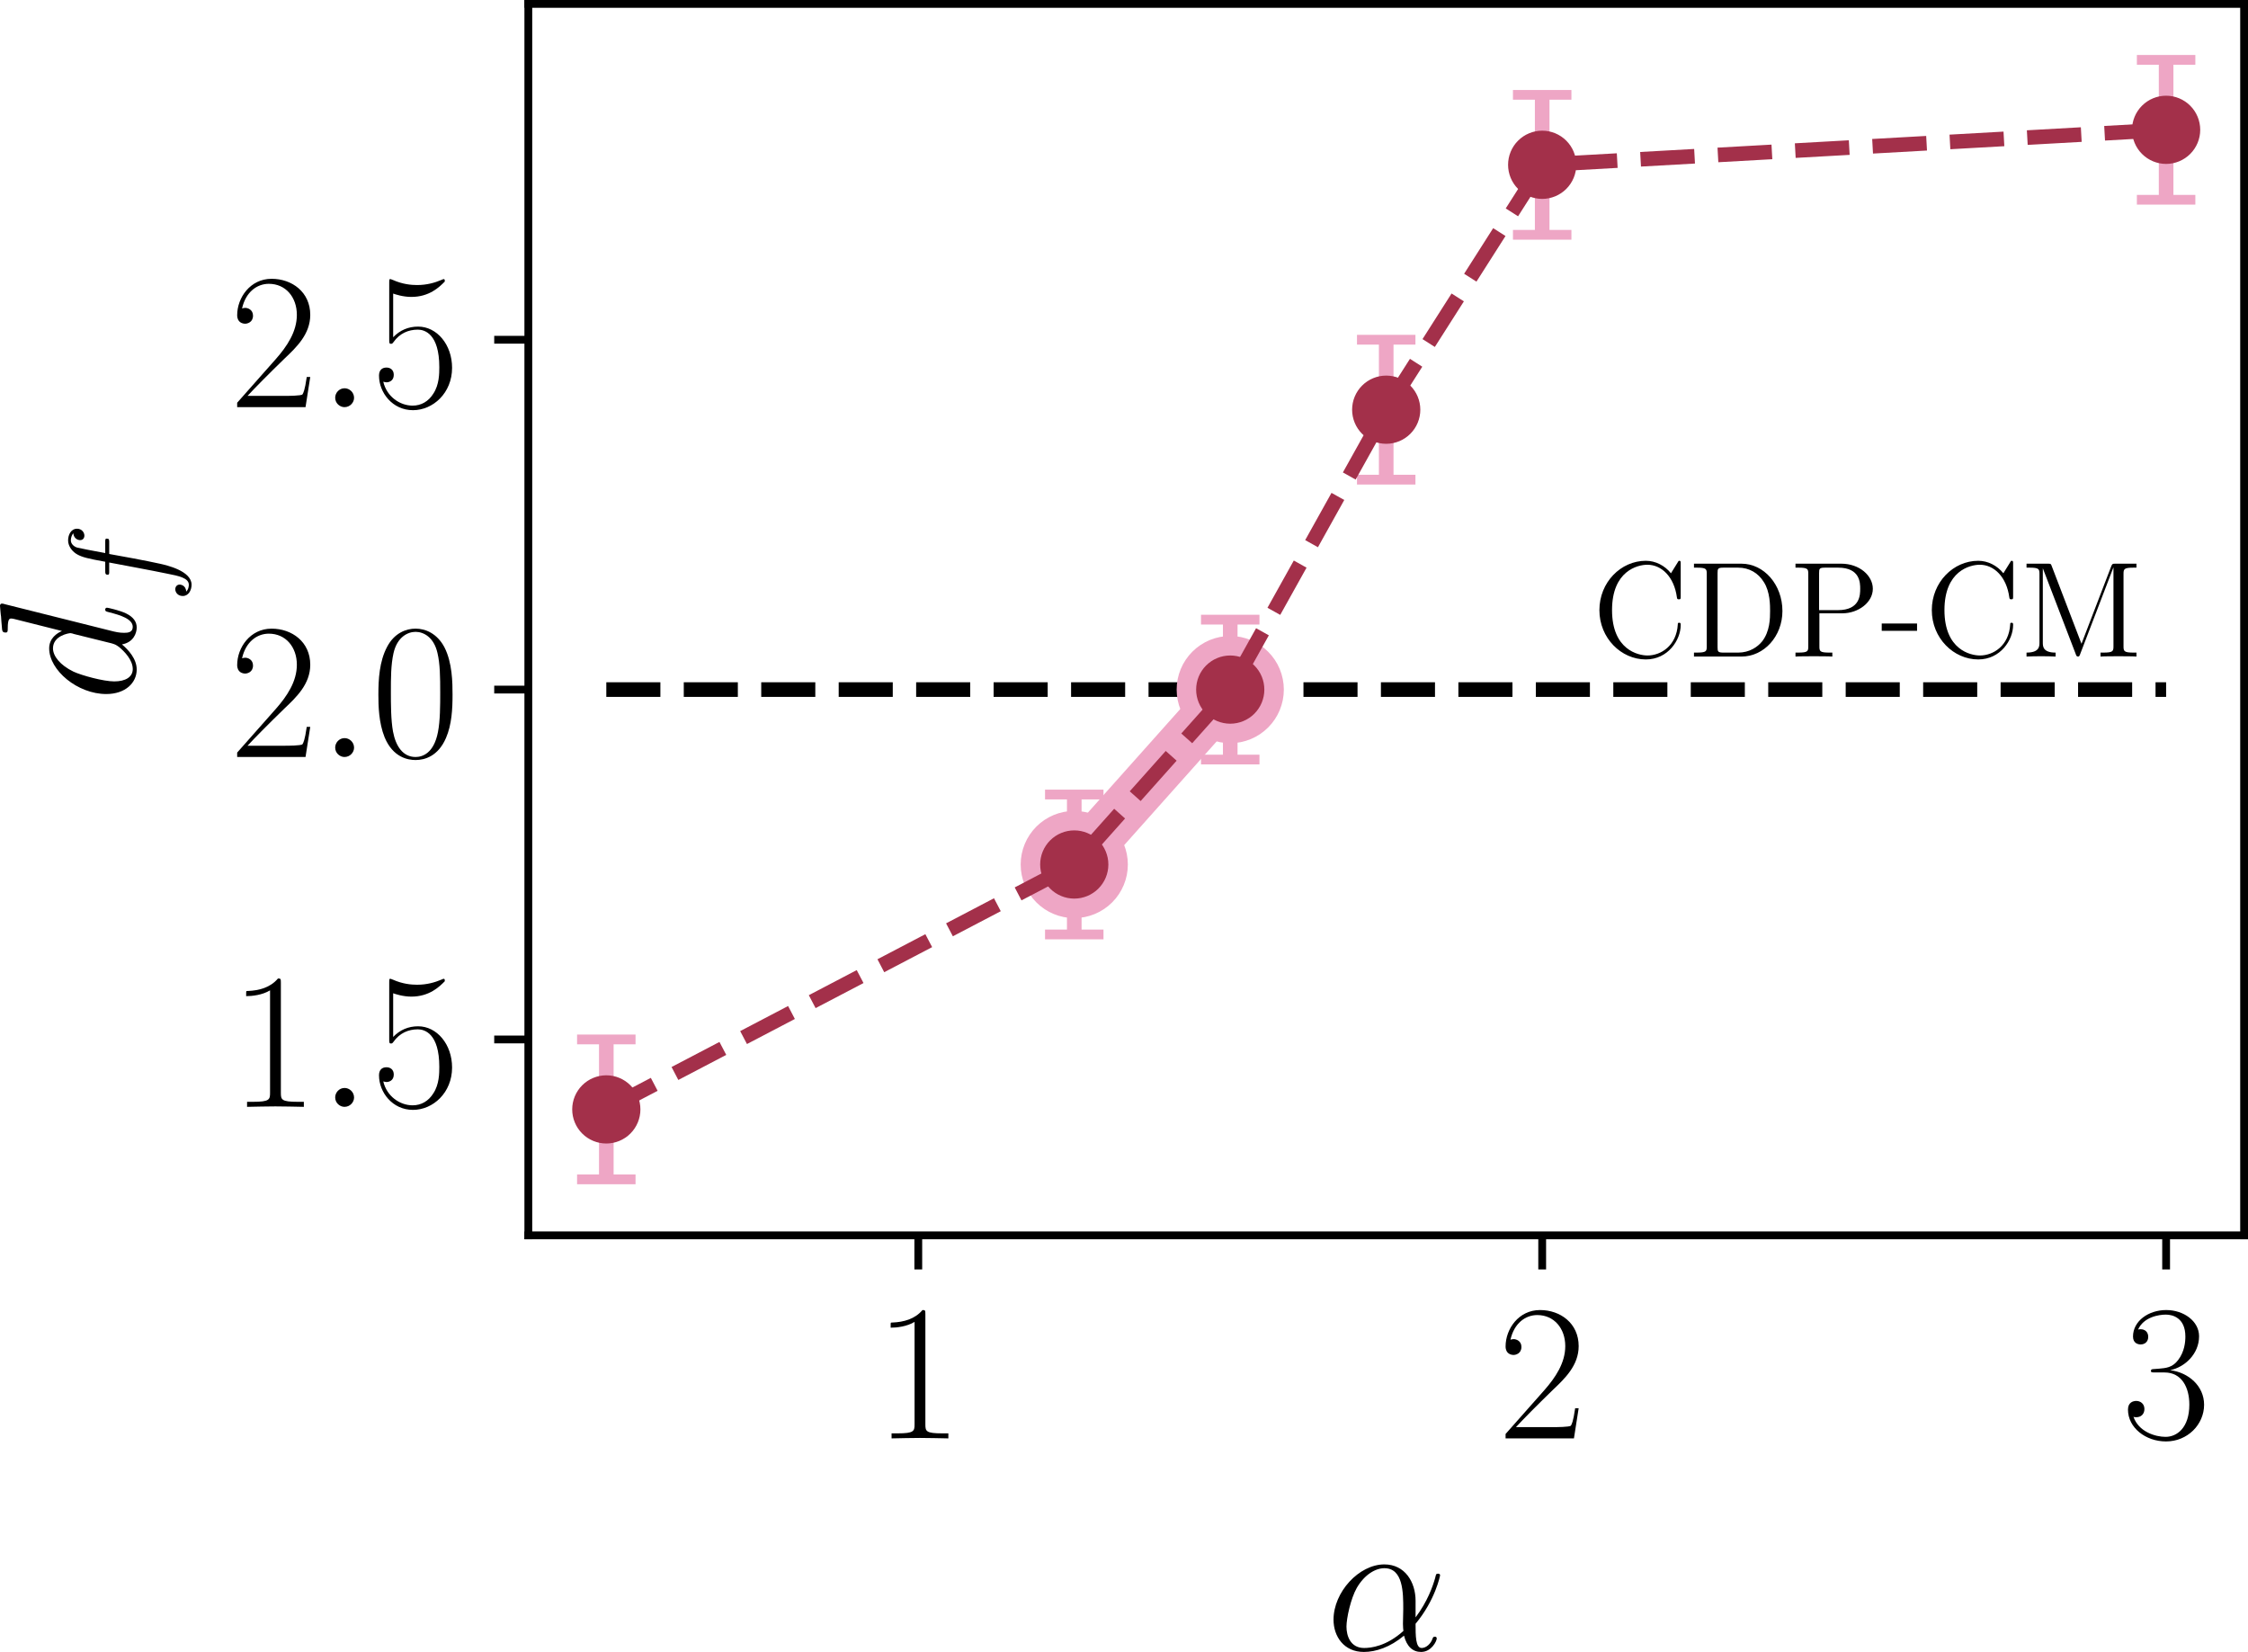 <?xml version="1.0" encoding="UTF-8" standalone="no"?>
<svg
   width="230.717pt"
   height="169.526pt"
   viewBox="0 0 230.717 169.526"
   version="1.2"
   id="svg170"
   sodipodi:docname="Exp_Av_Susp.svg"
   xmlns:inkscape="http://www.inkscape.org/namespaces/inkscape"
   xmlns:sodipodi="http://sodipodi.sourceforge.net/DTD/sodipodi-0.dtd"
   xmlns:xlink="http://www.w3.org/1999/xlink"
   xmlns="http://www.w3.org/2000/svg"
   xmlns:svg="http://www.w3.org/2000/svg">
  <sodipodi:namedview
     id="namedview170"
     pagecolor="#ffffff"
     bordercolor="#666666"
     borderopacity="1.0"
     inkscape:showpageshadow="2"
     inkscape:pageopacity="0.0"
     inkscape:pagecheckerboard="0"
     inkscape:deskcolor="#d1d1d1"
     inkscape:document-units="pt">
    <inkscape:page
       x="-9.6076216e-14"
       y="0"
       width="230.717"
       height="169.526"
       id="page1"
       margin="0"
       bleed="0" />
  </sodipodi:namedview>
  <defs
     id="defs21">
    <g
       id="g21">
      <symbol
         overflow="visible"
         id="glyph0-0">
        <path
           style="stroke:none"
           d=""
           id="path1" />
      </symbol>
      <symbol
         overflow="visible"
         id="glyph0-1">
        <path
           style="stroke:none"
           d="m 5.297,-12.734 c 0,-0.406 -0.016,-0.438 -0.297,-0.438 -0.781,0.938 -1.953,1.234 -3.062,1.281 -0.062,0 -0.172,0 -0.188,0.031 -0.016,0.047 -0.016,0.078 -0.016,0.5 0.609,0 1.656,-0.109 2.453,-0.594 v 10.5 c 0,0.703 -0.047,0.938 -1.75,0.938 H 1.828 V 0 C 2.781,-0.016 3.781,-0.047 4.734,-0.047 5.703,-0.047 6.688,-0.016 7.656,0 V -0.516 H 7.047 c -1.703,0 -1.75,-0.219 -1.75,-0.938 z m 0,0"
           id="path2" />
      </symbol>
      <symbol
         overflow="visible"
         id="glyph0-2">
        <path
           style="stroke:none"
           d="M 8.312,-3.094 H 7.953 C 7.75,-1.672 7.594,-1.438 7.516,-1.312 7.406,-1.156 5.969,-1.156 5.703,-1.156 H 1.875 c 0.719,-0.781 2.109,-2.188 3.797,-3.828 1.219,-1.156 2.641,-2.5 2.641,-4.484 0,-2.344 -1.875,-3.703 -3.969,-3.703 -2.188,0 -3.531,1.938 -3.531,3.734 0,0.766 0.578,0.875 0.828,0.875 0.188,0 0.797,-0.125 0.797,-0.828 C 2.438,-10 1.906,-10.188 1.641,-10.188 c -0.125,0 -0.25,0.031 -0.328,0.062 0.375,-1.688 1.531,-2.531 2.75,-2.531 1.734,0 2.875,1.375 2.875,3.188 0,1.734 -1.016,3.234 -2.156,4.531 L 0.812,-0.453 V 0 h 7.016 z m 0,0"
           id="path3" />
      </symbol>
      <symbol
         overflow="visible"
         id="glyph0-3">
        <path
           style="stroke:none"
           d="m 4.406,-6.766 c 1.766,0 2.547,1.531 2.547,3.297 0,2.391 -1.281,3.312 -2.438,3.312 -1.047,0 -2.766,-0.516 -3.297,-2.062 0.094,0.047 0.203,0.047 0.297,0.047 0.469,0 0.828,-0.312 0.828,-0.844 0,-0.562 -0.438,-0.828 -0.828,-0.828 -0.344,0 -0.859,0.156 -0.859,0.891 0,1.844 1.797,3.266 3.906,3.266 2.203,0 3.906,-1.734 3.906,-3.766 C 8.469,-5.375 6.875,-6.766 4.984,-7 6.5,-7.312 7.953,-8.672 7.953,-10.484 c 0,-1.547 -1.578,-2.688 -3.375,-2.688 -1.812,0 -3.406,1.125 -3.406,2.719 0,0.688 0.516,0.812 0.781,0.812 0.422,0 0.781,-0.266 0.781,-0.781 0,-0.516 -0.359,-0.781 -0.781,-0.781 -0.078,0 -0.188,0 -0.266,0.047 0.578,-1.312 2.156,-1.547 2.859,-1.547 0.688,0 2,0.328 2,2.25 0,0.547 -0.078,1.547 -0.75,2.422 -0.594,0.781 -1.281,0.812 -1.938,0.875 -0.094,0 -0.547,0.047 -0.625,0.047 -0.141,0.016 -0.219,0.031 -0.219,0.172 0,0.141 0.016,0.172 0.406,0.172 z m 0,0"
           id="path4" />
      </symbol>
      <symbol
         overflow="visible"
         id="glyph0-4">
        <path
           style="stroke:none"
           d="m 2.266,-11.656 c 0.203,0.078 1.016,0.344 1.859,0.344 1.844,0 2.875,-1 3.438,-1.578 0,-0.156 0,-0.25 -0.109,-0.25 -0.016,0 -0.062,0 -0.219,0.078 -0.703,0.297 -1.516,0.531 -2.516,0.531 -0.594,0 -1.484,-0.078 -2.469,-0.516 -0.219,-0.094 -0.266,-0.094 -0.281,-0.094 -0.094,0 -0.109,0.016 -0.109,0.406 v 5.781 c 0,0.359 0,0.453 0.188,0.453 0.109,0 0.141,-0.031 0.25,-0.172 0.625,-0.891 1.516,-1.281 2.5,-1.281 C 5.5,-7.953 7,-7.516 7,-4.109 c 0,0.641 0,1.797 -0.609,2.719 -0.5,0.812 -1.266,1.234 -2.125,1.234 -1.312,0 -2.656,-0.922 -3.016,-2.453 0.078,0.016 0.25,0.062 0.328,0.062 0.25,0 0.75,-0.141 0.75,-0.766 0,-0.531 -0.375,-0.75 -0.75,-0.75 -0.469,0 -0.766,0.281 -0.766,0.828 0,1.734 1.375,3.547 3.484,3.547 2.062,0 4.016,-1.766 4.016,-4.344 0,-2.391 -1.562,-4.234 -3.484,-4.234 -1.016,0 -1.875,0.375 -2.562,1.094 z m 0,0"
           id="path5" />
      </symbol>
      <symbol
         overflow="visible"
         id="glyph0-5">
        <path
           style="stroke:none"
           d="m 8.359,-6.391 c 0,-1.219 -0.016,-3.297 -0.844,-4.891 -0.75,-1.391 -1.922,-1.891 -2.953,-1.891 -0.953,0 -2.172,0.438 -2.922,1.875 -0.797,1.5 -0.891,3.344 -0.891,4.906 0,1.125 0.031,2.859 0.641,4.375 C 2.25,0.047 3.781,0.312 4.562,0.312 c 0.922,0 2.312,-0.375 3.125,-2.266 0.594,-1.375 0.672,-2.984 0.672,-4.438 z M 4.562,0 C 3.281,0 2.531,-1.094 2.25,-2.609 2.031,-3.781 2.031,-5.5 2.031,-6.609 c 0,-1.531 0,-2.812 0.266,-4.031 0.375,-1.688 1.484,-2.203 2.266,-2.203 0.812,0 1.875,0.531 2.25,2.172 0.266,1.125 0.281,2.469 0.281,4.062 0,1.297 0,2.891 -0.234,4.062 C 6.438,-0.375 5.266,0 4.562,0 Z m 0,0"
           id="path6" />
      </symbol>
      <symbol
         overflow="visible"
         id="glyph1-0">
        <path
           style="stroke:none"
           d=""
           id="path7" />
      </symbol>
      <symbol
         overflow="visible"
         id="glyph1-1">
        <path
           style="stroke:none"
           d="m 9.219,-5.047 c 0,-1.922 -1.094,-3.734 -3.203,-3.734 -2.609,0 -5.219,2.844 -5.219,5.672 0,1.734 1.078,3.312 3.109,3.312 1.234,0 2.703,-0.484 4.125,-1.672 0.281,1.109 0.891,1.672 1.75,1.672 1.078,0 1.609,-1.125 1.609,-1.375 0,-0.188 -0.141,-0.188 -0.188,-0.188 -0.172,0 -0.188,0.062 -0.25,0.219 -0.172,0.5 -0.641,0.938 -1.109,0.938 -0.625,0 -0.625,-1.266 -0.625,-2.484 2.031,-2.438 2.516,-4.938 2.516,-4.969 0,-0.172 -0.156,-0.172 -0.219,-0.172 -0.188,0 -0.203,0.062 -0.281,0.422 -0.25,0.875 -0.781,2.422 -2.016,4.062 z m -1.25,3.094 c -1.75,1.578 -3.328,1.75 -4.031,1.75 -1.406,0 -1.812,-1.25 -1.812,-2.188 C 2.125,-3.25 2.562,-5.281 3.188,-6.375 4,-7.766 5.125,-8.391 6.016,-8.391 c 1.938,0 1.938,2.531 1.938,4.203 0,0.5 -0.031,1.016 -0.031,1.516 0,0.406 0.031,0.5 0.047,0.719 z m 0,0"
           id="path8" />
      </symbol>
      <symbol
         overflow="visible"
         id="glyph1-2">
        <path
           style="stroke:none"
           d="m 3.672,-0.953 c 0,-0.578 -0.484,-0.984 -0.969,-0.984 -0.578,0 -0.969,0.484 -0.969,0.969 C 1.734,-0.391 2.219,0 2.688,0 3.266,0 3.672,-0.484 3.672,-0.953 Z m 0,0"
           id="path9" />
      </symbol>
      <symbol
         overflow="visible"
         id="glyph2-0">
        <path
           style="stroke:none"
           d=""
           id="path10" />
      </symbol>
      <symbol
         overflow="visible"
         id="glyph2-1">
        <path
           style="stroke:none"
           d="m -13.328,-10.016 c -0.078,-0.031 -0.203,-0.062 -0.297,-0.062 -0.203,0 -0.203,0.203 -0.203,0.234 0,0.016 0.078,1 0.109,1.094 0.016,0.344 0.047,0.641 0.078,1 0.031,0.5 0.047,0.641 0.406,0.641 0.203,0 0.203,-0.156 0.203,-0.438 0,-0.984 0.188,-1 0.375,-1 0.125,0 0.281,0.047 0.344,0.062 l 4.844,1.219 c -0.516,0.219 -1.312,0.75 -1.312,1.781 0,2.25 2.906,4.688 5.859,4.688 1.969,0 3.125,-1.156 3.125,-2.516 0,-1.094 -0.859,-2.031 -1.516,-2.578 C -0.141,-6.094 0.203,-7.031 0.203,-7.625 c 0,-0.609 -0.359,-1.078 -1.078,-1.438 -0.672,-0.328 -1.891,-0.594 -1.969,-0.594 -0.109,0 -0.188,0.078 -0.188,0.188 0,0.188 0.109,0.203 0.406,0.281 1.172,0.297 2.422,0.688 2.422,1.5 0,0.578 -0.516,0.609 -0.906,0.609 -0.078,0 -0.5,0 -1.062,-0.141 z M -2.375,-6 c 0.344,0.109 0.391,0.109 0.766,0.375 0.547,0.453 1.406,1.328 1.406,2.266 0,0.812 -0.734,1.266 -1.906,1.266 -1.094,0 -3.328,-0.609 -4.172,-1 -1.391,-0.672 -2.109,-1.609 -2.109,-2.391 0,-1.312 1.641,-1.562 1.797,-1.562 0.016,0 0.281,0.047 0.312,0.078 z m 0,0"
           id="path11" />
      </symbol>
      <symbol
         overflow="visible"
         id="glyph2-2">
        <path
           style="stroke:none"
           d="m -1.609,-2.531 c -0.984,-0.859 -1.594,-1.547 -2.5,-2.547 -1.031,-1.203 -1.531,-1.719 -1.828,-2 -1.375,-1.391 -2.531,-2.078 -2.688,-2.078 -0.156,0 -0.156,0.156 -0.156,0.188 0,0.141 0.078,0.188 0.219,0.281 0.859,0.5 1.266,0.984 1.266,1.5 0,0.422 -0.172,0.641 -0.656,1.016 -0.5,0.422 -0.828,0.75 -0.828,1.328 0,1.453 1.812,2.328 2.234,2.328 0.047,0 0.172,-0.016 0.172,-0.188 0,-0.172 -0.078,-0.188 -0.219,-0.25 C -7.391,-3.281 -7.531,-4.25 -7.531,-4.625 c 0,-0.422 0.141,-0.812 0.312,-1.234 0.328,-0.75 0.328,-1.078 0.328,-1.266 0,-0.141 0,-0.219 -0.016,-0.328 0.766,0.656 1.734,1.734 2.547,2.625 l 1.844,2.016 c 1.234,1.219 2.422,1.953 2.562,1.953 0.109,0 0.156,-0.094 0.156,-0.219 0,-0.109 -0.031,-0.141 -0.266,-0.281 -0.5,-0.312 -1.234,-0.953 -1.234,-1.688 0,-0.422 0.141,-0.625 0.641,-1.016 0.438,-0.375 0.859,-0.719 0.859,-1.359 0,-1.953 -2.531,-3.062 -2.984,-3.062 -0.094,0 -0.203,0.016 -0.203,0.219 0,0.156 0.078,0.172 0.281,0.234 1.172,0.438 1.641,1.609 1.641,2.391 0,0.422 -0.125,0.812 -0.312,1.234 -0.312,0.797 -0.312,1.016 -0.312,1.281 0,0.203 0,0.422 0.078,0.594 z m 0,0"
           id="path12" />
      </symbol>
      <symbol
         overflow="visible"
         id="glyph2-3">
        <path
           style="stroke:none"
           d="m -0.969,-3.766 c -0.469,1.172 -1.359,1.859 -2.859,1.859 -2.719,0 -6.375,-2.016 -7.781,-4.469 0.328,-0.359 0.328,-0.812 0.328,-1.188 0,-0.5 0,-1.719 -0.578,-1.719 -0.469,0 -0.484,0.891 -0.484,1.531 0,0.406 0,0.734 0.219,1.25 -0.266,0.125 -0.547,0.188 -0.844,0.188 -0.359,0 -0.641,-0.078 -0.703,-0.078 -0.109,0 -0.188,0.094 -0.188,0.188 0,0.328 0.734,0.328 0.891,0.328 0.172,0 0.594,0 1.016,-0.234 1.203,2.297 4.922,5.219 8.641,5.219 2.734,0 3.375,-1.812 3.734,-2.859 C 0.5,-4 0.719,-4.641 0.812,-4.906 1.094,-5.719 1.359,-6.5 2.312,-6.5 c 0.578,0 1.359,0.422 1.359,1.156 0,0.406 -0.141,0.938 -0.641,1.438 -0.078,0.078 -0.125,0.125 -0.125,0.219 0,0.156 0.156,0.203 0.203,0.203 0.203,0 0.953,-0.859 0.953,-1.859 0,-1.266 -1.328,-2.141 -2.375,-2.141 -1.391,0 -1.781,1.156 -2.031,1.891 z M -11.812,-6.812 c -0.141,-0.297 -0.141,-0.578 -0.141,-0.922 0,-0.625 0.016,-0.688 0.125,-1.094 0.094,0.234 0.156,0.406 0.156,1.234 0,0.422 0,0.562 -0.141,0.781 z m 0,0"
           id="path13" />
      </symbol>
      <symbol
         overflow="visible"
         id="glyph3-0">
        <path
           style="stroke:none"
           d=""
           id="path14" />
      </symbol>
      <symbol
         overflow="visible"
         id="glyph3-1">
        <path
           style="stroke:none"
           d="m -5.609,-6.219 c 0,-0.281 0,-0.391 -0.266,-0.391 -0.141,0 -0.141,0.109 -0.141,0.359 v 1.125 c -1.438,-0.266 -2.422,-0.453 -2.875,-0.562 -0.328,-0.094 -0.656,-0.375 -0.656,-0.75 0,-0.281 0.125,-0.578 0.25,-0.719 0.062,0.547 0.469,0.703 0.703,0.703 0.281,0 0.438,-0.203 0.438,-0.469 0,-0.281 -0.234,-0.703 -0.766,-0.703 -0.578,0 -0.906,0.594 -0.906,1.203 0,0.609 0.453,1.188 1,1.469 0.484,0.25 0.984,0.391 2.812,0.719 V -3.312 c 0,0.266 0,0.406 0.25,0.406 0.156,0 0.156,-0.078 0.156,-0.359 V -4.156 c 1.297,0.25 4.453,0.828 5.938,1.141 C 1.547,-2.781 2.562,-2.562 2.562,-1.875 c 0,0.047 0,0.453 -0.266,0.703 C 2.25,-1.891 1.625,-1.891 1.625,-1.891 c -0.281,0 -0.453,0.219 -0.453,0.484 0,0.281 0.234,0.688 0.766,0.688 0.609,0 0.906,-0.609 0.906,-1.156 0,-1.422 -2.547,-2 -3.25,-2.156 -1.078,-0.25 -4.781,-0.938 -5.203,-1 z m 0,0"
           id="path15" />
      </symbol>
      <symbol
         overflow="visible"
         id="glyph4-0">
        <path
           style="stroke:none"
           d=""
           id="path16" />
      </symbol>
      <symbol
         overflow="visible"
         id="glyph4-1">
        <path
           style="stroke:none"
           d="m 9.094,-9.5 c 0,-0.25 0,-0.328 -0.141,-0.328 -0.078,0 -0.094,0.031 -0.172,0.172 l -0.688,1.109 c -0.625,-0.781 -1.578,-1.281 -2.578,-1.281 -2.562,0 -4.766,2.203 -4.766,5.062 0,2.875 2.234,5.062 4.766,5.062 2.281,0 3.578,-2 3.578,-3.531 0,-0.156 0,-0.234 -0.156,-0.234 -0.141,0 -0.141,0.062 -0.141,0.156 -0.125,2.219 -1.75,3.203 -3.109,3.203 -0.969,0 -3.641,-0.594 -3.641,-4.656 0,-4.031 2.625,-4.656 3.625,-4.656 1.469,0 2.75,1.25 3.031,3.344 0.031,0.156 0.031,0.203 0.203,0.203 0.188,0 0.188,-0.047 0.188,-0.312 z m 0,0"
           id="path17" />
      </symbol>
      <symbol
         overflow="visible"
         id="glyph4-2">
        <path
           style="stroke:none"
           d="M 0.594,-9.531 V -9.125 h 0.266 c 1.016,0 1.047,0.141 1.047,0.656 v 7.406 c 0,0.516 -0.031,0.656 -1.047,0.656 H 0.594 V 0 h 4.875 C 7.797,0 9.672,-2.094 9.672,-4.672 9.672,-7.375 7.781,-9.531 5.469,-9.531 Z m 3.062,9.125 c -0.609,0 -0.641,-0.094 -0.641,-0.562 V -8.562 c 0,-0.469 0.031,-0.562 0.641,-0.562 H 5.125 c 1.156,0 2.078,0.562 2.641,1.484 C 8.406,-6.656 8.406,-5.25 8.406,-4.688 c 0,0.781 -0.016,2.094 -0.812,3.125 C 7.125,-0.984 6.297,-0.406 5.125,-0.406 Z m 0,0"
           id="path18" />
      </symbol>
      <symbol
         overflow="visible"
         id="glyph4-3">
        <path
           style="stroke:none"
           d="M 3.047,-4.438 H 5.406 c 1.625,0 3.125,-1.109 3.125,-2.516 0,-1.344 -1.359,-2.578 -3.25,-2.578 H 0.594 V -9.125 h 0.266 c 1.016,0 1.047,0.141 1.047,0.656 v 7.406 c 0,0.516 -0.031,0.656 -1.047,0.656 H 0.594 V 0 c 0.328,-0.031 1.469,-0.031 1.875,-0.031 0.422,0 1.562,0 1.906,0.031 V -0.406 H 4.094 c -1.016,0 -1.047,-0.141 -1.047,-0.656 z M 3.016,-4.766 V -8.562 c 0,-0.469 0.031,-0.562 0.641,-0.562 h 1.312 c 2.266,0 2.266,1.578 2.266,2.172 0,0.594 0,2.188 -2.281,2.188 z m 0,0"
           id="path19" />
      </symbol>
      <symbol
         overflow="visible"
         id="glyph4-4">
        <path
           style="stroke:none"
           d="m 3.781,-2.641 v -0.75 h -3.625 v 0.75 z m 0,0"
           id="path20" />
      </symbol>
      <symbol
         overflow="visible"
         id="glyph4-5">
        <path
           style="stroke:none"
           d="M 3.203,-9.266 C 3.109,-9.531 3.094,-9.531 2.781,-9.531 H 0.609 V -9.125 h 0.281 c 1,0 1.047,0.141 1.047,0.656 v 7.031 c 0,0.375 0,1.031 -1.328,1.031 V 0 c 0.375,-0.031 1.109,-0.031 1.5,-0.031 0.391,0 1.125,0 1.484,0.031 v -0.406 c -1.312,0 -1.312,-0.656 -1.312,-1.031 v -7.625 l 3.375,8.797 C 5.703,-0.109 5.75,0 5.891,0 6.016,0 6.047,-0.062 6.125,-0.281 L 9.516,-9.125 H 9.531 v 8.062 c 0,0.516 -0.047,0.656 -1.047,0.656 H 8.203 V 0 c 0.328,-0.031 1.438,-0.031 1.844,-0.031 0.406,0 1.516,0 1.844,0.031 v -0.406 h -0.281 c -1,0 -1.047,-0.141 -1.047,-0.656 v -7.406 c 0,-0.516 0.047,-0.656 1.047,-0.656 h 0.281 V -9.531 H 9.719 c -0.297,0 -0.312,0.016 -0.422,0.281 L 6.25,-1.312 Z m 0,0"
           id="path21" />
      </symbol>
    </g>
  </defs>
  <g
     id="surface1966845"
     transform="translate(-21.609,-21.202)">
    <rect
       x="0"
       y="0"
       width="792"
       height="216"
       style="fill:#ffffff;fill-opacity:1;stroke:none"
       id="rect21" />
    <path
       style="fill:#ffffff;fill-opacity:1;fill-rule:nonzero;stroke:none"
       d="M 75.832,147.977 H 251.926 V 21.602 H 75.832 Z m 0,0"
       id="path22" />
    <path
       style="fill:none;stroke:#000000;stroke-width:1.5;stroke-linecap:butt;stroke-linejoin:round;stroke-miterlimit:10;stroke-dasharray:5.55, 2.4;stroke-opacity:1"
       d="M 83.836,124.031 H 243.922"
       transform="matrix(1,0,0,-1,0,216)"
       id="path23" />
    <path
       style="fill:none;stroke:#000000;stroke-width:0.8;stroke-linecap:butt;stroke-linejoin:round;stroke-miterlimit:10;stroke-opacity:1"
       d="m 115.855,68.023 v -3.5"
       transform="matrix(1,0,0,-1,0,216)"
       id="path24" />
    <g
       style="fill:#000000;fill-opacity:1"
       id="g24">
      <use
         xlink:href="#glyph0-1"
         x="111.285"
         y="168.812"
         id="use24" />
    </g>
    <path
       style="fill:none;stroke:#000000;stroke-width:0.8;stroke-linecap:butt;stroke-linejoin:round;stroke-miterlimit:10;stroke-opacity:1"
       d="m 179.887,68.023 v -3.5"
       transform="matrix(1,0,0,-1,0,216)"
       id="path25" />
    <g
       style="fill:#000000;fill-opacity:1"
       id="g25">
      <use
         xlink:href="#glyph0-2"
         x="175.318"
         y="168.812"
         id="use25" />
    </g>
    <path
       style="fill:none;stroke:#000000;stroke-width:0.8;stroke-linecap:butt;stroke-linejoin:round;stroke-miterlimit:10;stroke-opacity:1"
       d="m 243.922,68.023 v -3.5"
       transform="matrix(1,0,0,-1,0,216)"
       id="path26" />
    <g
       style="fill:#000000;fill-opacity:1"
       id="g26">
      <use
         xlink:href="#glyph0-3"
         x="239.352"
         y="168.812"
         id="use26" />
    </g>
    <g
       style="fill:#000000;fill-opacity:1"
       id="g27">
      <use
         xlink:href="#glyph1-1"
         x="157.674"
         y="190.524"
         id="use27" />
    </g>
    <path
       style="fill:none;stroke:#000000;stroke-width:0.8;stroke-linecap:butt;stroke-linejoin:round;stroke-miterlimit:10;stroke-opacity:1"
       d="m 75.832,88.129 h -3.5"
       transform="matrix(1,0,0,-1,0,216)"
       id="path27" />
    <g
       style="fill:#000000;fill-opacity:1"
       id="g28">
      <use
         xlink:href="#glyph0-1"
         x="45.138"
         y="134.788"
         id="use28" />
    </g>
    <g
       style="fill:#000000;fill-opacity:1"
       id="g29">
      <use
         xlink:href="#glyph1-2"
         x="54.276"
         y="134.788"
         id="use29" />
    </g>
    <g
       style="fill:#000000;fill-opacity:1"
       id="g30">
      <use
         xlink:href="#glyph0-4"
         x="59.695"
         y="134.788"
         id="use30" />
    </g>
    <path
       style="fill:none;stroke:#000000;stroke-width:0.8;stroke-linecap:butt;stroke-linejoin:round;stroke-miterlimit:10;stroke-opacity:1"
       d="m 75.832,124.031 h -3.5"
       transform="matrix(1,0,0,-1,0,216)"
       id="path30" />
    <g
       style="fill:#000000;fill-opacity:1"
       id="g31">
      <use
         xlink:href="#glyph0-2"
         x="45.138"
         y="98.886"
         id="use31" />
    </g>
    <g
       style="fill:#000000;fill-opacity:1"
       id="g32">
      <use
         xlink:href="#glyph1-2"
         x="54.276"
         y="98.886"
         id="use32" />
    </g>
    <g
       style="fill:#000000;fill-opacity:1"
       id="g33">
      <use
         xlink:href="#glyph0-5"
         x="59.695"
         y="98.886"
         id="use33" />
    </g>
    <path
       style="fill:none;stroke:#000000;stroke-width:0.8;stroke-linecap:butt;stroke-linejoin:round;stroke-miterlimit:10;stroke-opacity:1"
       d="m 75.832,159.934 h -3.5"
       transform="matrix(1,0,0,-1,0,216)"
       id="path33" />
    <g
       style="fill:#000000;fill-opacity:1"
       id="g34">
      <use
         xlink:href="#glyph0-2"
         x="45.138"
         y="62.984"
         id="use34" />
    </g>
    <g
       style="fill:#000000;fill-opacity:1"
       id="g35">
      <use
         xlink:href="#glyph1-2"
         x="54.276"
         y="62.984"
         id="use35" />
    </g>
    <g
       style="fill:#000000;fill-opacity:1"
       id="g36">
      <use
         xlink:href="#glyph0-4"
         x="59.695"
         y="62.984"
         id="use36" />
    </g>
    <g
       style="fill:#000000;fill-opacity:1"
       id="g37">
      <use
         xlink:href="#glyph2-1"
         x="35.437"
         y="93.222"
         id="use37" />
    </g>
    <g
       style="fill:#000000;fill-opacity:1"
       id="g38">
      <use
         xlink:href="#glyph3-1"
         x="38.426"
         y="83.084"
         id="use38" />
    </g>
    <path
       style="fill:none;stroke:#eea6c5;stroke-width:5;stroke-linecap:square;stroke-linejoin:round;stroke-miterlimit:10;stroke-opacity:1"
       d="m 131.863,106.082 16.008,17.949"
       transform="matrix(1,0,0,-1,0,216)"
       id="path38" />
    <path
       style="fill:#eea6c5;fill-opacity:1;fill-rule:nonzero;stroke:#eea6c5;stroke-width:1;stroke-linecap:butt;stroke-linejoin:round;stroke-miterlimit:10;stroke-opacity:1"
       d="m 8.20038e-4,-4.999 c 1.324,0 2.598,0.527 3.535,1.465 0.938,0.938 1.465,2.207 1.465,3.535 C 5.001,1.325 4.473,2.598 3.536,3.536 2.598,4.473 1.325,5.001 8.20038e-4,5.001 -1.327,5.001 -2.597,4.473 -3.534,3.536 -4.472,2.598 -4.999,1.325 -4.999,7.41073e-4 c 0,-1.328 0.527,-2.598 1.465,-3.535 0.938,-0.938 2.207,-1.465 3.535,-1.465 z m 0,0"
       transform="matrix(1,0,0,-1,131.862,109.919)"
       id="path39" />
    <path
       style="fill:#eea6c5;fill-opacity:1;fill-rule:nonzero;stroke:#eea6c5;stroke-width:1;stroke-linecap:butt;stroke-linejoin:round;stroke-miterlimit:10;stroke-opacity:1"
       d="m 3.33057e-4,-5.001 c 1.324,0 2.598,0.527 3.535,1.465 0.938,0.938 1.465,2.211 1.465,3.535 C 5,1.327 4.473,2.597 3.535,3.534 2.598,4.472 1.325,4.999 3.33057e-4,4.999 -1.328,4.999 -2.597,4.472 -3.535,3.534 c -0.938,-0.938 -1.465,-2.207 -1.465,-3.535 0,-1.324 0.527,-2.598 1.465,-3.535 0.938,-0.938 2.207,-1.465 3.535,-1.465 z m 0,0"
       transform="matrix(1,0,0,-1,147.871,91.968)"
       id="path40" />
    <path
       style="fill:none;stroke:#eea6c5;stroke-width:1.5;stroke-linecap:butt;stroke-linejoin:round;stroke-miterlimit:10;stroke-opacity:1"
       d="M 83.836,73.77 V 88.129"
       transform="matrix(1,0,0,-1,0,216)"
       id="path41" />
    <path
       style="fill:none;stroke:#eea6c5;stroke-width:1.5;stroke-linecap:butt;stroke-linejoin:round;stroke-miterlimit:10;stroke-opacity:1"
       d="M 131.863,98.902 V 113.262"
       transform="matrix(1,0,0,-1,0,216)"
       id="path42" />
    <path
       style="fill:none;stroke:#eea6c5;stroke-width:1.5;stroke-linecap:butt;stroke-linejoin:round;stroke-miterlimit:10;stroke-opacity:1"
       d="m 147.871,116.852 v 14.359"
       transform="matrix(1,0,0,-1,0,216)"
       id="path43" />
    <path
       style="fill:none;stroke:#eea6c5;stroke-width:1.5;stroke-linecap:butt;stroke-linejoin:round;stroke-miterlimit:10;stroke-opacity:1"
       d="m 163.879,145.574 v 14.359"
       transform="matrix(1,0,0,-1,0,216)"
       id="path44" />
    <path
       style="fill:none;stroke:#eea6c5;stroke-width:1.5;stroke-linecap:butt;stroke-linejoin:round;stroke-miterlimit:10;stroke-opacity:1"
       d="m 179.887,170.703 v 14.363"
       transform="matrix(1,0,0,-1,0,216)"
       id="path45" />
    <path
       style="fill:none;stroke:#eea6c5;stroke-width:1.5;stroke-linecap:butt;stroke-linejoin:round;stroke-miterlimit:10;stroke-opacity:1"
       d="m 243.922,174.297 v 14.359"
       transform="matrix(1,0,0,-1,0,216)"
       id="path46" />
    <path
       style="fill:none;stroke:#eea6c5;stroke-width:1;stroke-linecap:butt;stroke-linejoin:round;stroke-miterlimit:10;stroke-opacity:1"
       d="m 86.836,73.77 h -6"
       transform="matrix(1,0,0,-1,0,216)"
       id="path47" />
    <path
       style="fill:none;stroke:#eea6c5;stroke-width:1;stroke-linecap:butt;stroke-linejoin:round;stroke-miterlimit:10;stroke-opacity:1"
       d="m 134.863,98.902 h -6"
       transform="matrix(1,0,0,-1,0,216)"
       id="path48" />
    <path
       style="fill:none;stroke:#eea6c5;stroke-width:1;stroke-linecap:butt;stroke-linejoin:round;stroke-miterlimit:10;stroke-opacity:1"
       d="m 150.871,116.852 h -6"
       transform="matrix(1,0,0,-1,0,216)"
       id="path49" />
    <path
       style="fill:none;stroke:#eea6c5;stroke-width:1;stroke-linecap:butt;stroke-linejoin:round;stroke-miterlimit:10;stroke-opacity:1"
       d="m 166.879,145.574 h -6"
       transform="matrix(1,0,0,-1,0,216)"
       id="path50" />
    <path
       style="fill:none;stroke:#eea6c5;stroke-width:1;stroke-linecap:butt;stroke-linejoin:round;stroke-miterlimit:10;stroke-opacity:1"
       d="m 182.887,170.703 h -6"
       transform="matrix(1,0,0,-1,0,216)"
       id="path51" />
    <path
       style="fill:none;stroke:#eea6c5;stroke-width:1;stroke-linecap:butt;stroke-linejoin:round;stroke-miterlimit:10;stroke-opacity:1"
       d="m 246.922,174.297 h -6"
       transform="matrix(1,0,0,-1,0,216)"
       id="path52" />
    <path
       style="fill:none;stroke:#eea6c5;stroke-width:1;stroke-linecap:butt;stroke-linejoin:round;stroke-miterlimit:10;stroke-opacity:1"
       d="m 86.836,88.129 h -6"
       transform="matrix(1,0,0,-1,0,216)"
       id="path53" />
    <path
       style="fill:none;stroke:#eea6c5;stroke-width:1;stroke-linecap:butt;stroke-linejoin:round;stroke-miterlimit:10;stroke-opacity:1"
       d="m 134.863,113.262 h -6"
       transform="matrix(1,0,0,-1,0,216)"
       id="path54" />
    <path
       style="fill:none;stroke:#eea6c5;stroke-width:1;stroke-linecap:butt;stroke-linejoin:round;stroke-miterlimit:10;stroke-opacity:1"
       d="m 150.871,131.211 h -6"
       transform="matrix(1,0,0,-1,0,216)"
       id="path55" />
    <path
       style="fill:none;stroke:#eea6c5;stroke-width:1;stroke-linecap:butt;stroke-linejoin:round;stroke-miterlimit:10;stroke-opacity:1"
       d="m 166.879,159.934 h -6"
       transform="matrix(1,0,0,-1,0,216)"
       id="path56" />
    <path
       style="fill:none;stroke:#eea6c5;stroke-width:1;stroke-linecap:butt;stroke-linejoin:round;stroke-miterlimit:10;stroke-opacity:1"
       d="m 182.887,185.066 h -6"
       transform="matrix(1,0,0,-1,0,216)"
       id="path57" />
    <path
       style="fill:none;stroke:#eea6c5;stroke-width:1;stroke-linecap:butt;stroke-linejoin:round;stroke-miterlimit:10;stroke-opacity:1"
       d="m 246.922,188.656 h -6"
       transform="matrix(1,0,0,-1,0,216)"
       id="path58" />
    <path
       style="fill:none;stroke:#000000;stroke-width:0.8;stroke-linecap:square;stroke-linejoin:miter;stroke-miterlimit:10;stroke-opacity:1"
       d="M 75.832,68.023 V 194.398"
       transform="matrix(1,0,0,-1,0,216)"
       id="path59" />
    <path
       style="fill:none;stroke:#000000;stroke-width:0.8;stroke-linecap:square;stroke-linejoin:miter;stroke-miterlimit:10;stroke-opacity:1"
       d="M 251.926,68.023 V 194.398"
       transform="matrix(1,0,0,-1,0,216)"
       id="path60" />
    <path
       style="fill:none;stroke:#000000;stroke-width:0.8;stroke-linecap:square;stroke-linejoin:miter;stroke-miterlimit:10;stroke-opacity:1"
       d="M 75.832,68.023 H 251.926"
       transform="matrix(1,0,0,-1,0,216)"
       id="path61" />
    <path
       style="fill:none;stroke:#000000;stroke-width:0.8;stroke-linecap:square;stroke-linejoin:miter;stroke-miterlimit:10;stroke-opacity:1"
       d="M 75.832,194.398 H 251.926"
       transform="matrix(1,0,0,-1,0,216)"
       id="path62" />
    <path
       style="fill:none;stroke:#a3304a;stroke-width:1.5;stroke-linecap:butt;stroke-linejoin:round;stroke-miterlimit:10;stroke-dasharray:5.55, 2.4;stroke-opacity:1"
       d="m 83.836,80.949 48.027,25.133 16.008,17.949 16.008,28.723 16.008,25.133 64.035,3.59"
       transform="matrix(1,0,0,-1,0,216)"
       id="path63" />
    <path
       style="fill:#a3304a;fill-opacity:1;fill-rule:nonzero;stroke:#a3304a;stroke-width:1;stroke-linecap:butt;stroke-linejoin:round;stroke-miterlimit:10;stroke-opacity:1"
       d="m -0.002,-3.001 c 0.797,0 1.559,0.316 2.121,0.879 0.562,0.562 0.879,1.328 0.879,2.121 0,0.797 -0.316,1.559 -0.879,2.121 -0.562,0.562 -1.324,0.879 -2.121,0.879 -0.793,0 -1.559,-0.316 -2.121,-0.879 -0.562,-0.562 -0.879,-1.324 -0.879,-2.121 0,-0.793 0.316,-1.559 0.879,-2.121 0.562,-0.562 1.328,-0.879 2.121,-0.879 z m 0,0"
       transform="matrix(1,0,0,-1,83.838,135.05)"
       id="path64" />
    <path
       style="fill:#a3304a;fill-opacity:1;fill-rule:nonzero;stroke:#a3304a;stroke-width:1;stroke-linecap:butt;stroke-linejoin:round;stroke-miterlimit:10;stroke-opacity:1"
       d="m 8.20038e-4,-2.999 c 0.793,0 1.559,0.316 2.121,0.879 0.562,0.562 0.879,1.324 0.879,2.121 C 3.001,0.794 2.684,1.559 2.122,2.122 1.559,2.684 0.794,3.001 8.20038e-4,3.001 -0.796,3.001 -1.558,2.684 -2.12,2.122 -2.683,1.559 -2.999,0.794 -2.999,7.41073e-4 c 0,-0.797 0.316,-1.559 0.879,-2.121 0.562,-0.562 1.324,-0.879 2.121,-0.879 z m 0,0"
       transform="matrix(1,0,0,-1,131.862,109.919)"
       id="path65" />
    <path
       style="fill:#a3304a;fill-opacity:1;fill-rule:nonzero;stroke:#a3304a;stroke-width:1;stroke-linecap:butt;stroke-linejoin:round;stroke-miterlimit:10;stroke-opacity:1"
       d="m 3.33057e-4,-3.001 c 0.797,0 1.559,0.316 2.121,0.879 0.562,0.562 0.879,1.328 0.879,2.121 C 3,0.796 2.684,1.558 2.121,2.12 1.559,2.683 0.797,2.999 3.33057e-4,2.999 -0.797,2.999 -1.558,2.683 -2.121,2.12 c -0.562,-0.562 -0.879,-1.324 -0.879,-2.121 0,-0.793 0.316,-1.559 0.879,-2.121 0.562,-0.562 1.324,-0.879 2.121,-0.879 z m 0,0"
       transform="matrix(1,0,0,-1,147.871,91.968)"
       id="path66" />
    <path
       style="fill:#a3304a;fill-opacity:1;fill-rule:nonzero;stroke:#a3304a;stroke-width:1;stroke-linecap:butt;stroke-linejoin:round;stroke-miterlimit:10;stroke-opacity:1"
       d="m -1.53923e-4,-3 c 0.797,0 1.559,0.316 2.121,0.879 0.562,0.562 0.879,1.324 0.879,2.121 C 3,0.797 2.683,1.559 2.121,2.121 1.558,2.684 0.797,3 -1.53923e-4,3 -0.797,3 -1.559,2.684 -2.121,2.121 c -0.562,-0.562 -0.879,-1.324 -0.879,-2.121 0,-0.797 0.316,-1.559 0.879,-2.121 0.562,-0.562 1.324,-0.879 2.121,-0.879 z m 0,0"
       transform="matrix(1,0,0,-1,163.879,63.246)"
       id="path67" />
    <path
       style="fill:#a3304a;fill-opacity:1;fill-rule:nonzero;stroke:#a3304a;stroke-width:1;stroke-linecap:butt;stroke-linejoin:round;stroke-miterlimit:10;stroke-opacity:1"
       d="m -6.40903e-4,-2.998 c 0.797,0 1.559,0.316 2.121,0.879 0.562,0.562 0.879,1.324 0.879,2.121 0,0.793 -0.316,1.559 -0.879,2.121 -0.562,0.562 -1.324,0.879 -2.121,0.879 -0.797,0 -1.559,-0.316 -2.121,-0.879 -0.562,-0.562 -0.879,-1.328 -0.879,-2.121 0,-0.797 0.316,-1.559 0.879,-2.121 0.562,-0.562 1.324,-0.879 2.121,-0.879 z m 0,0"
       transform="matrix(1,0,0,-1,179.887,38.115)"
       id="path68" />
    <path
       style="fill:#a3304a;fill-opacity:1;fill-rule:nonzero;stroke:#a3304a;stroke-width:1;stroke-linecap:butt;stroke-linejoin:round;stroke-miterlimit:10;stroke-opacity:1"
       d="m 0.001,-2.999 c 0.793,0 1.559,0.316 2.121,0.879 0.562,0.562 0.879,1.324 0.879,2.121 0,0.793 -0.316,1.559 -0.879,2.121 -0.562,0.562 -1.328,0.879 -2.121,0.879 -0.797,0 -1.559,-0.316 -2.121,-0.879 -0.562,-0.562 -0.879,-1.328 -0.879,-2.121 0,-0.797 0.316,-1.559 0.879,-2.121 0.562,-0.562 1.324,-0.879 2.121,-0.879 z m 0,0"
       transform="matrix(1,0,0,-1,243.921,34.525)"
       id="path69" />
    <g
       style="fill:#000000;fill-opacity:1"
       id="g74">
      <use
         xlink:href="#glyph4-1"
         x="185.01"
         y="88.579"
         id="use69" />
      <use
         xlink:href="#glyph4-2"
         x="194.871"
         y="88.579"
         id="use70" />
      <use
         xlink:href="#glyph4-3"
         x="205.29"
         y="88.579"
         id="use71" />
      <use
         xlink:href="#glyph4-4"
         x="214.579"
         y="88.579"
         id="use72" />
      <use
         xlink:href="#glyph4-1"
         x="219.126"
         y="88.579"
         id="use73" />
      <use
         xlink:href="#glyph4-5"
         x="228.987"
         y="88.579"
         id="use74" />
    </g>
    <path
       style="fill:#ffffff;fill-opacity:1;fill-rule:nonzero;stroke:none"
       d="M 594.309,147.977 H 770.398 V 21.602 H 594.309 Z m 0,0"
       id="path122" />
    <path
       style="fill:none;stroke:#000000;stroke-width:1.5;stroke-linecap:butt;stroke-linejoin:round;stroke-miterlimit:10;stroke-dasharray:5.55, 2.4;stroke-opacity:1"
       d="M 602.312,172.242 H 762.395"
       transform="matrix(1,0,0,-1,0,216)"
       id="path123" />
    <path
       style="fill:none;stroke:#000000;stroke-width:0.8;stroke-linecap:butt;stroke-linejoin:round;stroke-miterlimit:10;stroke-opacity:1"
       d="m 634.328,68.023 v -3.5"
       transform="matrix(1,0,0,-1,0,216)"
       id="path124" />
    <g
       style="fill:#000000;fill-opacity:1"
       id="g124">
      <use
         xlink:href="#glyph0-1"
         x="629.76"
         y="168.812"
         id="use124" />
    </g>
    <path
       style="fill:none;stroke:#000000;stroke-width:0.8;stroke-linecap:butt;stroke-linejoin:round;stroke-miterlimit:10;stroke-opacity:1"
       d="m 698.363,68.023 v -3.5"
       transform="matrix(1,0,0,-1,0,216)"
       id="path125" />
    <g
       style="fill:#000000;fill-opacity:1"
       id="g125">
      <use
         xlink:href="#glyph0-2"
         x="693.794"
         y="168.812"
         id="use125" />
    </g>
    <path
       style="fill:none;stroke:#000000;stroke-width:0.8;stroke-linecap:butt;stroke-linejoin:round;stroke-miterlimit:10;stroke-opacity:1"
       d="m 762.395,68.023 v -3.5"
       transform="matrix(1,0,0,-1,0,216)"
       id="path126" />
    <g
       style="fill:#000000;fill-opacity:1"
       id="g126">
      <use
         xlink:href="#glyph0-3"
         x="757.827"
         y="168.812"
         id="use126" />
    </g>
    <g
       style="fill:#000000;fill-opacity:1"
       id="g127">
      <use
         xlink:href="#glyph1-1"
         x="676.15"
         y="190.524"
         id="use127" />
    </g>
    <path
       style="fill:none;stroke:#000000;stroke-width:0.8;stroke-linecap:butt;stroke-linejoin:round;stroke-miterlimit:10;stroke-opacity:1"
       d="m 594.309,90.184 h -3.5"
       transform="matrix(1,0,0,-1,0,216)"
       id="path127" />
    <g
       style="fill:#000000;fill-opacity:1"
       id="g128">
      <use
         xlink:href="#glyph0-1"
         x="563.613"
         y="132.737"
         id="use128" />
    </g>
    <g
       style="fill:#000000;fill-opacity:1"
       id="g129">
      <use
         xlink:href="#glyph1-2"
         x="572.751"
         y="132.737"
         id="use129" />
    </g>
    <g
       style="fill:#000000;fill-opacity:1"
       id="g130">
      <use
         xlink:href="#glyph0-4"
         x="578.171"
         y="132.737"
         id="use130" />
    </g>
    <path
       style="fill:none;stroke:#000000;stroke-width:0.8;stroke-linecap:butt;stroke-linejoin:round;stroke-miterlimit:10;stroke-opacity:1"
       d="m 594.309,172.242 h -3.5"
       transform="matrix(1,0,0,-1,0,216)"
       id="path130" />
    <g
       style="fill:#000000;fill-opacity:1"
       id="g131">
      <use
         xlink:href="#glyph0-2"
         x="563.613"
         y="50.675"
         id="use131" />
    </g>
    <g
       style="fill:#000000;fill-opacity:1"
       id="g132">
      <use
         xlink:href="#glyph1-2"
         x="572.751"
         y="50.675"
         id="use132" />
    </g>
    <g
       style="fill:#000000;fill-opacity:1"
       id="g133">
      <use
         xlink:href="#glyph0-5"
         x="578.171"
         y="50.675"
         id="use133" />
    </g>
    <g
       style="fill:#000000;fill-opacity:1"
       id="g134">
      <use
         xlink:href="#glyph2-3"
         x="555.737"
         y="89.048"
         id="use134" />
    </g>
    <path
       style="fill:none;stroke:#eea6c5;stroke-width:5;stroke-linecap:square;stroke-linejoin:round;stroke-miterlimit:10;stroke-opacity:1"
       d="m 650.336,131.211 16.012,41.031"
       transform="matrix(1,0,0,-1,0,216)"
       id="path134" />
    <path
       style="fill:#eea6c5;fill-opacity:1;fill-rule:nonzero;stroke:#eea6c5;stroke-width:1;stroke-linecap:butt;stroke-linejoin:round;stroke-miterlimit:10;stroke-opacity:1"
       d="m -0.002,-5.002 c 1.328,0 2.602,0.527 3.539,1.465 0.938,0.938 1.461,2.211 1.461,3.535 0,1.328 -0.523,2.598 -1.461,3.539 -0.938,0.938 -2.211,1.461 -3.539,1.461 -1.324,0 -2.598,-0.523 -3.535,-1.461 -0.938,-0.941 -1.465,-2.211 -1.465,-3.539 0,-1.324 0.527,-2.598 1.465,-3.535 0.938,-0.938 2.211,-1.465 3.535,-1.465 z m 0,0"
       transform="matrix(1,0,0,-1,650.338,84.787)"
       id="path135" />
    <path
       style="fill:#eea6c5;fill-opacity:1;fill-rule:nonzero;stroke:#eea6c5;stroke-width:1;stroke-linecap:butt;stroke-linejoin:round;stroke-miterlimit:10;stroke-opacity:1"
       d="m 0.002,-5.001 c 1.324,0 2.598,0.527 3.535,1.465 0.938,0.938 1.465,2.211 1.465,3.535 0,1.328 -0.527,2.598 -1.465,3.535 -0.938,0.938 -2.211,1.465 -3.535,1.465 -1.328,0 -2.598,-0.527 -3.539,-1.465 -0.938,-0.938 -1.461,-2.207 -1.461,-3.535 0,-1.324 0.523,-2.598 1.461,-3.535 0.941,-0.938 2.211,-1.465 3.539,-1.465 z m 0,0"
       transform="matrix(1,0,0,-1,666.346,43.757)"
       id="path136" />
    <path
       style="fill:none;stroke:#eea6c5;stroke-width:1.5;stroke-linecap:butt;stroke-linejoin:round;stroke-miterlimit:10;stroke-opacity:1"
       d="M 602.312,73.77 V 106.594"
       transform="matrix(1,0,0,-1,0,216)"
       id="path137" />
    <path
       style="fill:none;stroke:#eea6c5;stroke-width:1.5;stroke-linecap:butt;stroke-linejoin:round;stroke-miterlimit:10;stroke-opacity:1"
       d="M 650.336,114.801 V 147.625"
       transform="matrix(1,0,0,-1,0,216)"
       id="path138" />
    <path
       style="fill:none;stroke:#eea6c5;stroke-width:1.5;stroke-linecap:butt;stroke-linejoin:round;stroke-miterlimit:10;stroke-opacity:1"
       d="m 666.348,155.832 v 32.824"
       transform="matrix(1,0,0,-1,0,216)"
       id="path139" />
    <path
       style="fill:none;stroke:#eea6c5;stroke-width:1.5;stroke-linecap:butt;stroke-linejoin:round;stroke-miterlimit:10;stroke-opacity:1"
       d="m 682.355,155.832 v 32.824"
       transform="matrix(1,0,0,-1,0,216)"
       id="path140" />
    <path
       style="fill:none;stroke:#eea6c5;stroke-width:1.5;stroke-linecap:butt;stroke-linejoin:round;stroke-miterlimit:10;stroke-opacity:1"
       d="m 698.363,155.832 v 32.824"
       transform="matrix(1,0,0,-1,0,216)"
       id="path141" />
    <path
       style="fill:none;stroke:#eea6c5;stroke-width:1.5;stroke-linecap:butt;stroke-linejoin:round;stroke-miterlimit:10;stroke-opacity:1"
       d="m 762.395,155.832 v 32.824"
       transform="matrix(1,0,0,-1,0,216)"
       id="path142" />
    <path
       style="fill:none;stroke:#eea6c5;stroke-width:1;stroke-linecap:butt;stroke-linejoin:round;stroke-miterlimit:10;stroke-opacity:1"
       d="m 605.312,73.77 h -6"
       transform="matrix(1,0,0,-1,0,216)"
       id="path143" />
    <path
       style="fill:none;stroke:#eea6c5;stroke-width:1;stroke-linecap:butt;stroke-linejoin:round;stroke-miterlimit:10;stroke-opacity:1"
       d="m 653.336,114.801 h -6"
       transform="matrix(1,0,0,-1,0,216)"
       id="path144" />
    <path
       style="fill:none;stroke:#eea6c5;stroke-width:1;stroke-linecap:butt;stroke-linejoin:round;stroke-miterlimit:10;stroke-opacity:1"
       d="m 669.348,155.832 h -6"
       transform="matrix(1,0,0,-1,0,216)"
       id="path145" />
    <path
       style="fill:none;stroke:#eea6c5;stroke-width:1;stroke-linecap:butt;stroke-linejoin:round;stroke-miterlimit:10;stroke-opacity:1"
       d="m 685.355,155.832 h -6"
       transform="matrix(1,0,0,-1,0,216)"
       id="path146" />
    <path
       style="fill:none;stroke:#eea6c5;stroke-width:1;stroke-linecap:butt;stroke-linejoin:round;stroke-miterlimit:10;stroke-opacity:1"
       d="m 701.363,155.832 h -6"
       transform="matrix(1,0,0,-1,0,216)"
       id="path147" />
    <path
       style="fill:none;stroke:#eea6c5;stroke-width:1;stroke-linecap:butt;stroke-linejoin:round;stroke-miterlimit:10;stroke-opacity:1"
       d="m 765.395,155.832 h -6"
       transform="matrix(1,0,0,-1,0,216)"
       id="path148" />
    <path
       style="fill:none;stroke:#eea6c5;stroke-width:1;stroke-linecap:butt;stroke-linejoin:round;stroke-miterlimit:10;stroke-opacity:1"
       d="m 605.312,106.594 h -6"
       transform="matrix(1,0,0,-1,0,216)"
       id="path149" />
    <path
       style="fill:none;stroke:#eea6c5;stroke-width:1;stroke-linecap:butt;stroke-linejoin:round;stroke-miterlimit:10;stroke-opacity:1"
       d="m 653.336,147.625 h -6"
       transform="matrix(1,0,0,-1,0,216)"
       id="path150" />
    <path
       style="fill:none;stroke:#eea6c5;stroke-width:1;stroke-linecap:butt;stroke-linejoin:round;stroke-miterlimit:10;stroke-opacity:1"
       d="m 669.348,188.656 h -6"
       transform="matrix(1,0,0,-1,0,216)"
       id="path151" />
    <path
       style="fill:none;stroke:#eea6c5;stroke-width:1;stroke-linecap:butt;stroke-linejoin:round;stroke-miterlimit:10;stroke-opacity:1"
       d="m 685.355,188.656 h -6"
       transform="matrix(1,0,0,-1,0,216)"
       id="path152" />
    <path
       style="fill:none;stroke:#eea6c5;stroke-width:1;stroke-linecap:butt;stroke-linejoin:round;stroke-miterlimit:10;stroke-opacity:1"
       d="m 701.363,188.656 h -6"
       transform="matrix(1,0,0,-1,0,216)"
       id="path153" />
    <path
       style="fill:none;stroke:#eea6c5;stroke-width:1;stroke-linecap:butt;stroke-linejoin:round;stroke-miterlimit:10;stroke-opacity:1"
       d="m 765.395,188.656 h -6"
       transform="matrix(1,0,0,-1,0,216)"
       id="path154" />
    <path
       style="fill:none;stroke:#000000;stroke-width:0.8;stroke-linecap:square;stroke-linejoin:miter;stroke-miterlimit:10;stroke-opacity:1"
       d="M 594.309,68.023 V 194.398"
       transform="matrix(1,0,0,-1,0,216)"
       id="path155" />
    <path
       style="fill:none;stroke:#000000;stroke-width:0.8;stroke-linecap:square;stroke-linejoin:miter;stroke-miterlimit:10;stroke-opacity:1"
       d="M 770.398,68.023 V 194.398"
       transform="matrix(1,0,0,-1,0,216)"
       id="path156" />
    <path
       style="fill:none;stroke:#000000;stroke-width:0.8;stroke-linecap:square;stroke-linejoin:miter;stroke-miterlimit:10;stroke-opacity:1"
       d="M 594.309,68.023 H 770.398"
       transform="matrix(1,0,0,-1,0,216)"
       id="path157" />
    <path
       style="fill:none;stroke:#000000;stroke-width:0.8;stroke-linecap:square;stroke-linejoin:miter;stroke-miterlimit:10;stroke-opacity:1"
       d="M 594.309,194.398 H 770.398"
       transform="matrix(1,0,0,-1,0,216)"
       id="path158" />
    <path
       style="fill:none;stroke:#a3304a;stroke-width:1.5;stroke-linecap:butt;stroke-linejoin:round;stroke-miterlimit:10;stroke-dasharray:5.55, 2.4;stroke-opacity:1"
       d="m 602.312,90.184 48.023,41.027 16.012,41.031 h 96.047"
       transform="matrix(1,0,0,-1,0,216)"
       id="path159" />
    <path
       style="fill:#a3304a;fill-opacity:1;fill-rule:nonzero;stroke:#a3304a;stroke-width:1;stroke-linecap:butt;stroke-linejoin:round;stroke-miterlimit:10;stroke-opacity:1"
       d="m -3.55456e-4,-2.998 c 0.797,0 1.559,0.312 2.121,0.879 0.562,0.562 0.879,1.324 0.879,2.121 C 3,0.795 2.683,1.56 2.121,2.123 1.558,2.685 0.797,3.002 -3.55456e-4,3.002 -0.797,3.002 -1.559,2.685 -2.121,2.123 c -0.562,-0.562 -0.879,-1.328 -0.879,-2.121 0,-0.797 0.316,-1.559 0.879,-2.121 0.562,-0.566 1.324,-0.879 2.121,-0.879 z m 0,0"
       transform="matrix(1,0,0,-1,602.313,125.818)"
       id="path160" />
    <path
       style="fill:#a3304a;fill-opacity:1;fill-rule:nonzero;stroke:#a3304a;stroke-width:1;stroke-linecap:butt;stroke-linejoin:round;stroke-miterlimit:10;stroke-opacity:1"
       d="m -0.002,-3.002 c 0.797,0 1.563,0.316 2.125,0.879 0.562,0.562 0.875,1.328 0.875,2.121 0,0.797 -0.312,1.559 -0.875,2.121 -0.562,0.566 -1.328,0.879 -2.125,0.879 -0.793,0 -1.559,-0.312 -2.121,-0.879 -0.562,-0.562 -0.879,-1.324 -0.879,-2.121 0,-0.793 0.316,-1.559 0.879,-2.121 0.562,-0.562 1.328,-0.879 2.121,-0.879 z m 0,0"
       transform="matrix(1,0,0,-1,650.338,84.787)"
       id="path161" />
    <path
       style="fill:#a3304a;fill-opacity:1;fill-rule:nonzero;stroke:#a3304a;stroke-width:1;stroke-linecap:butt;stroke-linejoin:round;stroke-miterlimit:10;stroke-opacity:1"
       d="m 0.002,-3.001 c 0.793,0 1.559,0.316 2.121,0.879 0.562,0.562 0.879,1.328 0.879,2.121 0,0.797 -0.316,1.559 -0.879,2.121 -0.562,0.562 -1.328,0.879 -2.121,0.879 -0.797,0 -1.559,-0.316 -2.121,-0.879 -0.562,-0.562 -0.879,-1.324 -0.879,-2.121 0,-0.793 0.316,-1.559 0.879,-2.121 0.562,-0.562 1.324,-0.879 2.121,-0.879 z m 0,0"
       transform="matrix(1,0,0,-1,666.346,43.757)"
       id="path162" />
    <path
       style="fill:#a3304a;fill-opacity:1;fill-rule:nonzero;stroke:#a3304a;stroke-width:1;stroke-linecap:butt;stroke-linejoin:round;stroke-miterlimit:10;stroke-opacity:1"
       d="m 0.001,-3.001 c 0.793,0 1.559,0.316 2.121,0.879 0.562,0.562 0.879,1.328 0.879,2.121 0,0.797 -0.316,1.559 -0.879,2.121 -0.562,0.562 -1.328,0.879 -2.121,0.879 -0.797,0 -1.559,-0.316 -2.121,-0.879 -0.562,-0.562 -0.879,-1.324 -0.879,-2.121 0,-0.793 0.316,-1.559 0.879,-2.121 0.562,-0.562 1.324,-0.879 2.121,-0.879 z m 0,0"
       transform="matrix(1,0,0,-1,682.354,43.757)"
       id="path163" />
    <path
       style="fill:#a3304a;fill-opacity:1;fill-rule:nonzero;stroke:#a3304a;stroke-width:1;stroke-linecap:butt;stroke-linejoin:round;stroke-miterlimit:10;stroke-opacity:1"
       d="m 6.28912e-4,-3.001 c 0.797,0 1.559,0.316 2.121,0.879 0.562,0.562 0.879,1.328 0.879,2.121 C 3.001,0.796 2.684,1.557 2.122,2.12 1.559,2.682 0.798,2.999 6.28912e-4,2.999 -0.796,2.999 -1.558,2.682 -2.12,2.12 c -0.562,-0.562 -0.879,-1.324 -0.879,-2.121 0,-0.793 0.316,-1.559 0.879,-2.121 0.562,-0.562 1.324,-0.879 2.121,-0.879 z m 0,0"
       transform="matrix(1,0,0,-1,698.363,43.757)"
       id="path164" />
    <path
       style="fill:#a3304a;fill-opacity:1;fill-rule:nonzero;stroke:#a3304a;stroke-width:1;stroke-linecap:butt;stroke-linejoin:round;stroke-miterlimit:10;stroke-opacity:1"
       d="m -0.001,-3.001 c 0.797,0 1.559,0.316 2.121,0.879 0.562,0.562 0.879,1.328 0.879,2.121 0,0.797 -0.316,1.559 -0.879,2.121 -0.562,0.562 -1.324,0.879 -2.121,0.879 -0.793,0 -1.559,-0.316 -2.121,-0.879 -0.562,-0.562 -0.879,-1.324 -0.879,-2.121 0,-0.793 0.316,-1.559 0.879,-2.121 0.562,-0.562 1.328,-0.879 2.121,-0.879 z m 0,0"
       transform="matrix(1,0,0,-1,762.396,43.757)"
       id="path165" />
    <g
       style="fill:#000000;fill-opacity:1"
       id="g170">
      <use
         xlink:href="#glyph4-1"
         x="601.352"
         y="40.556"
         id="use165" />
      <use
         xlink:href="#glyph4-2"
         x="611.213"
         y="40.556"
         id="use166" />
      <use
         xlink:href="#glyph4-3"
         x="621.632"
         y="40.556"
         id="use167" />
      <use
         xlink:href="#glyph4-4"
         x="630.921"
         y="40.556"
         id="use168" />
      <use
         xlink:href="#glyph4-1"
         x="635.468"
         y="40.556"
         id="use169" />
      <use
         xlink:href="#glyph4-5"
         x="645.329"
         y="40.556"
         id="use170" />
    </g>
  </g>
</svg>
